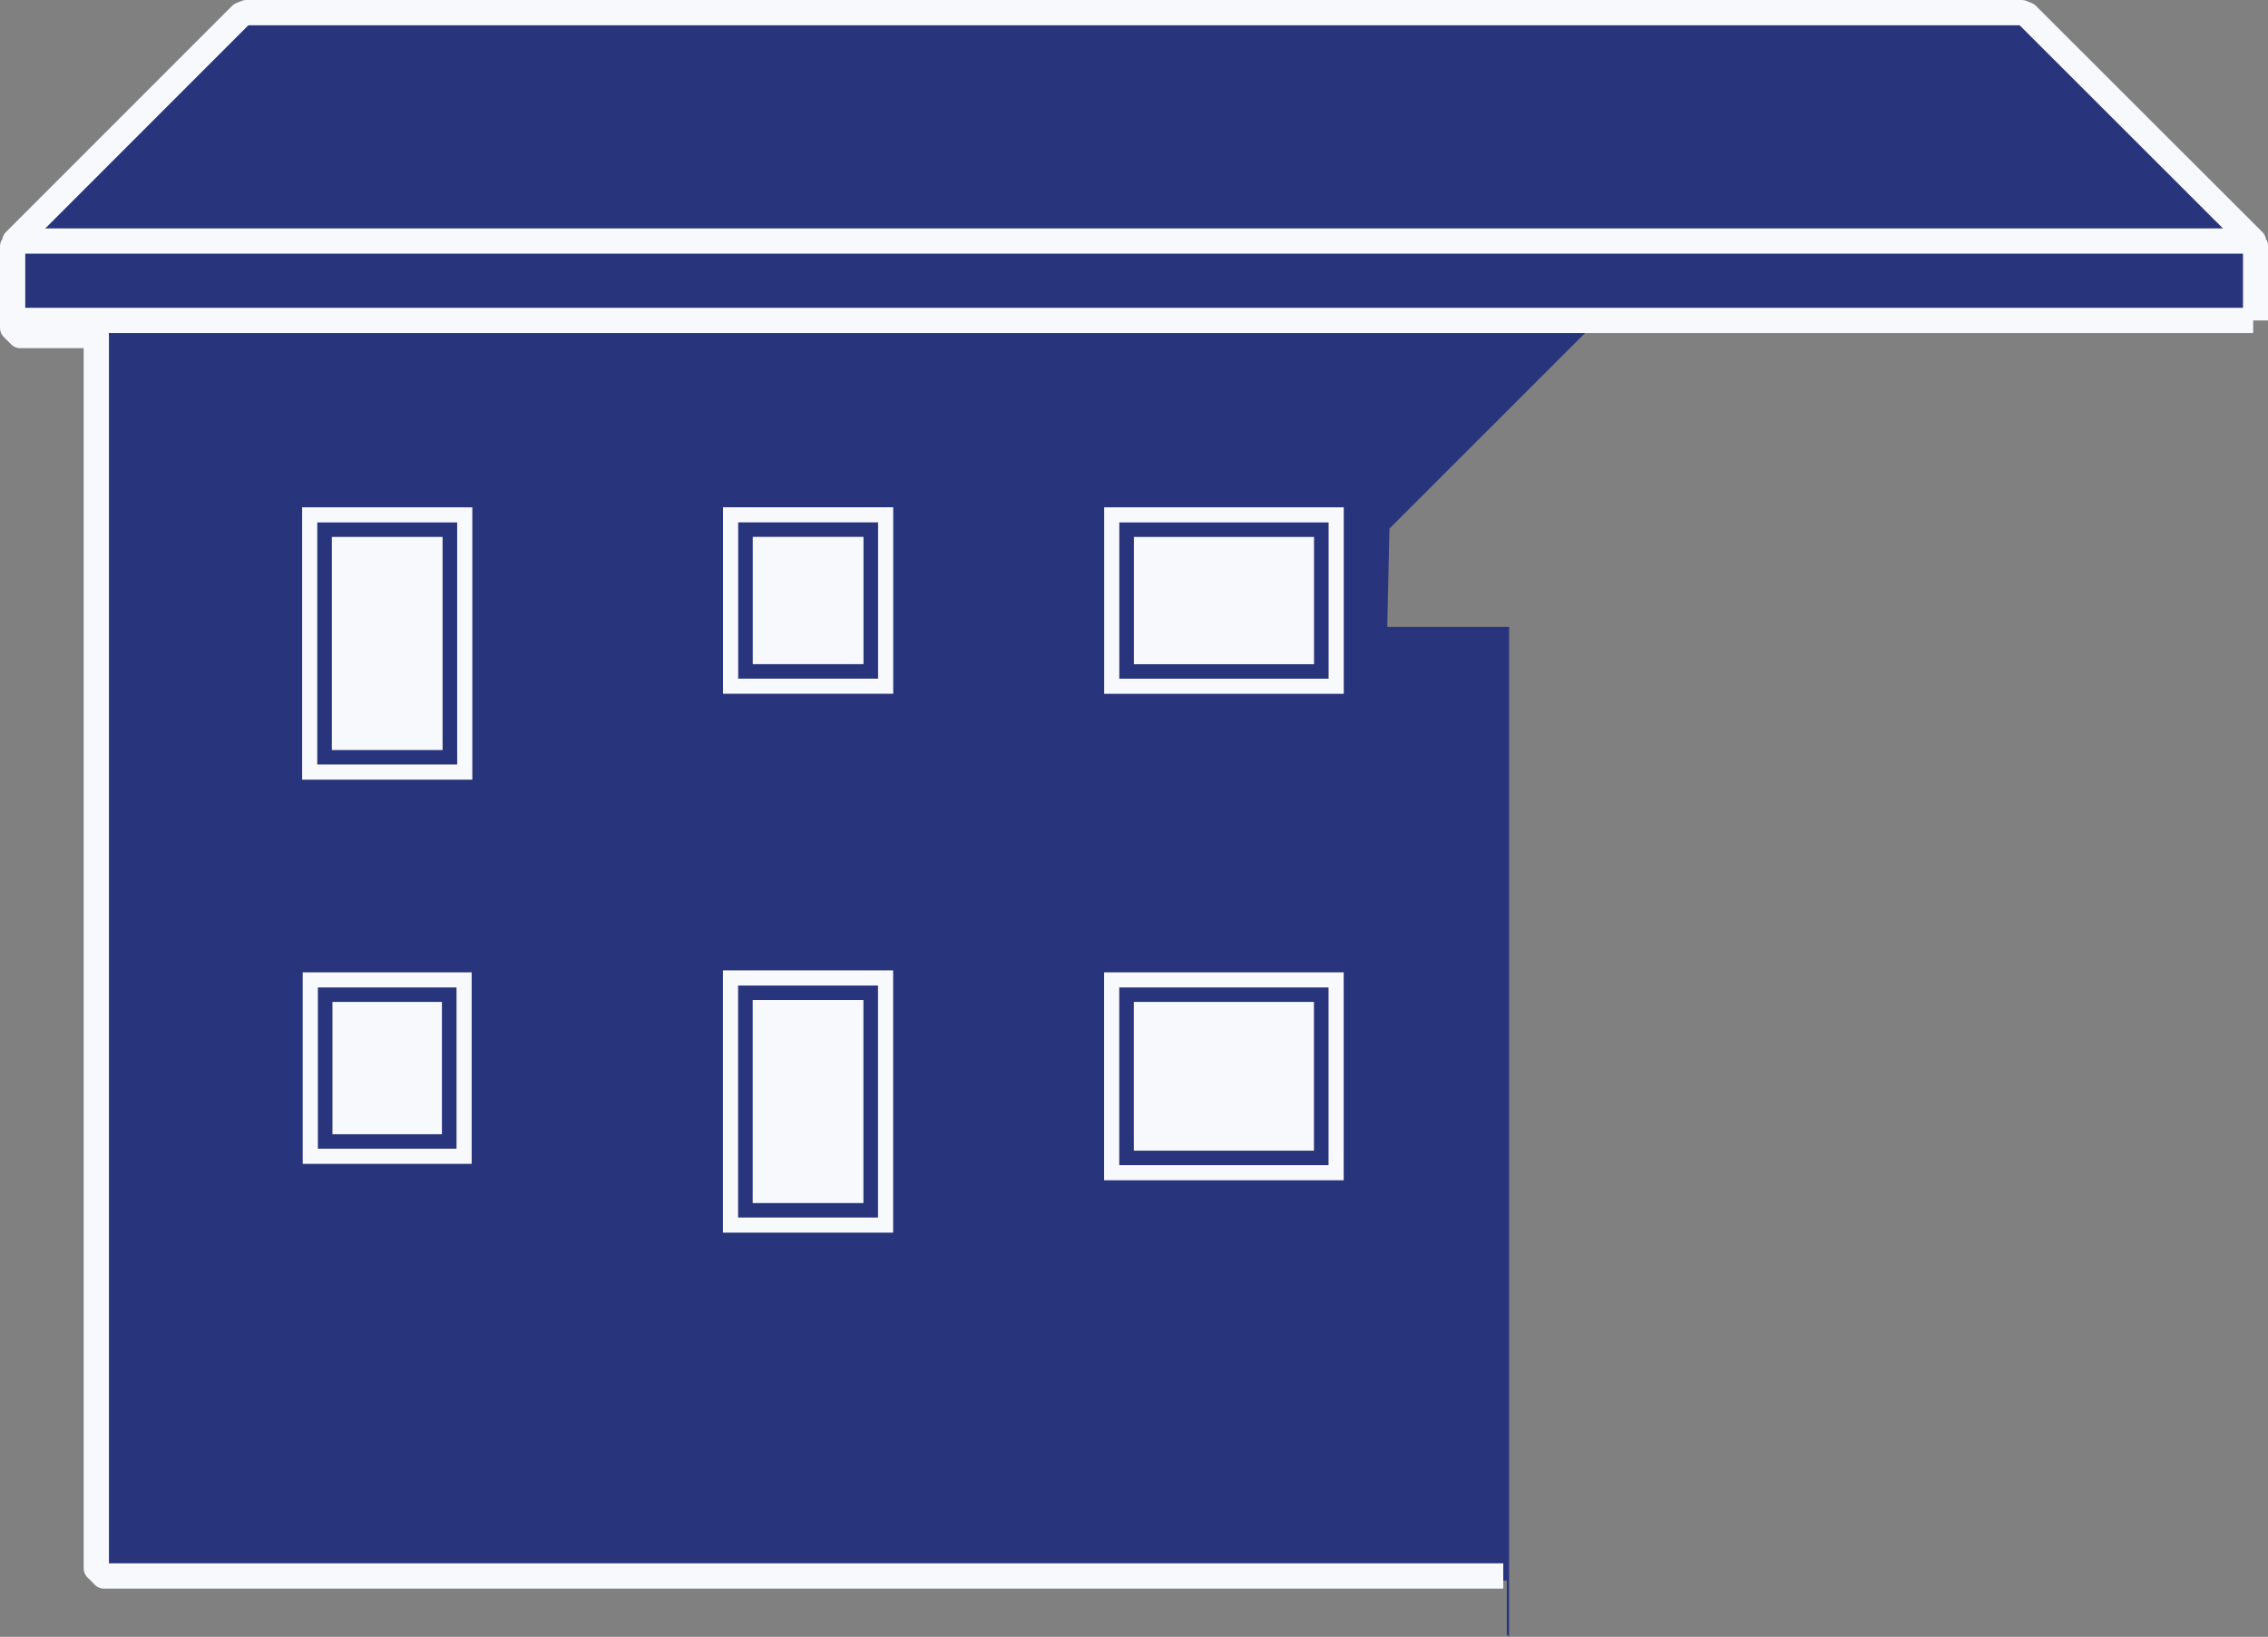 <svg xmlns="http://www.w3.org/2000/svg" viewBox="0 0 342.87 247.39"><rect x="0" y="0" width="342.87" height="247.39" fill="#808080" stroke="none"/><defs><style>.cls-1{fill:#28347b;}.cls-2,.cls-3,.cls-4{fill:none;stroke:#f7f9fd;}.cls-2{stroke-linejoin:round;}.cls-2,.cls-3{stroke-width:3.82px;}.cls-3,.cls-4{stroke-miterlimit:10;}.cls-4{stroke-width:2.29px;}.cls-5{fill:#f7f9fd;}</style></defs><title>Ativo 4</title><g id="Camada_2" data-name="Camada 2"><g id="Camada_1-2" data-name="Camada 1"><polygon class="cls-1" points="228.14 247.39 228.14 94.75 209.72 94.75 210.05 79.89 242.08 47.88 341.76 47.88 341.76 37.47 341.29 37 341.43 36.66 307.16 2.39 306.35 2.06 37.32 2.06 36.52 2.39 2.24 36.66 2.38 37 1.91 37.47 1.91 49.83 3.05 50.97 14.59 50.97 14.59 237.75 15.73 238.89 227.79 238.89 227.79 247.04 228.14 247.39"/><path class="cls-2" d="M341,48.43V37.24l-.47-.47.14-.34L306.44,2.24l-.81-.33H37.24l-.81.33L2.24,36.43l.14.34-.47.47V49.57l1.14,1.14H14.56V237.05l1.14,1.14H227.26"/><line class="cls-3" x1="340.63" y1="36.43" x2="2.38" y2="36.43"/><line class="cls-3" x1="340.63" y1="48.43" x2="2.38" y2="48.43"/><rect class="cls-4" x="45.21" y="149.8" width="26.66" height="23.25" transform="translate(-102.89 219.97) rotate(-90)"/><rect class="cls-5" x="48.54" y="153.15" width="20" height="16.55" transform="translate(-102.89 219.97) rotate(-90)"/><rect class="cls-4" x="170.46" y="145.7" width="29.14" height="33.93" transform="translate(22.36 347.7) rotate(-90)"/><rect class="cls-5" x="173.79" y="149.05" width="22.48" height="27.23" transform="translate(22.36 347.7) rotate(-90)"/><rect class="cls-4" x="172.08" y="73.8" width="25.9" height="33.93" transform="translate(94.27 275.8) rotate(-90)"/><rect class="cls-5" x="175.41" y="77.15" width="19.24" height="27.23" transform="translate(94.27 275.8) rotate(-90)"/><rect class="cls-4" x="109.22" y="79.05" width="25.9" height="23.44" transform="translate(31.4 212.93) rotate(-90)"/><rect class="cls-5" x="112.55" y="82.4" width="19.24" height="16.74" transform="translate(31.4 212.93) rotate(-90)"/><rect class="cls-4" x="103.49" y="154.76" width="37.35" height="23.44" transform="translate(-44.32 288.65) rotate(-90)"/><rect class="cls-5" x="106.82" y="158.11" width="30.69" height="16.74" transform="translate(-44.32 288.65) rotate(-90)"/><rect class="cls-4" x="39.11" y="85.53" width="38.87" height="23.44" transform="translate(-38.71 155.8) rotate(-90)"/><rect class="cls-5" x="42.44" y="88.88" width="32.21" height="16.74" transform="translate(-38.71 155.8) rotate(-90)"/></g></g></svg>
